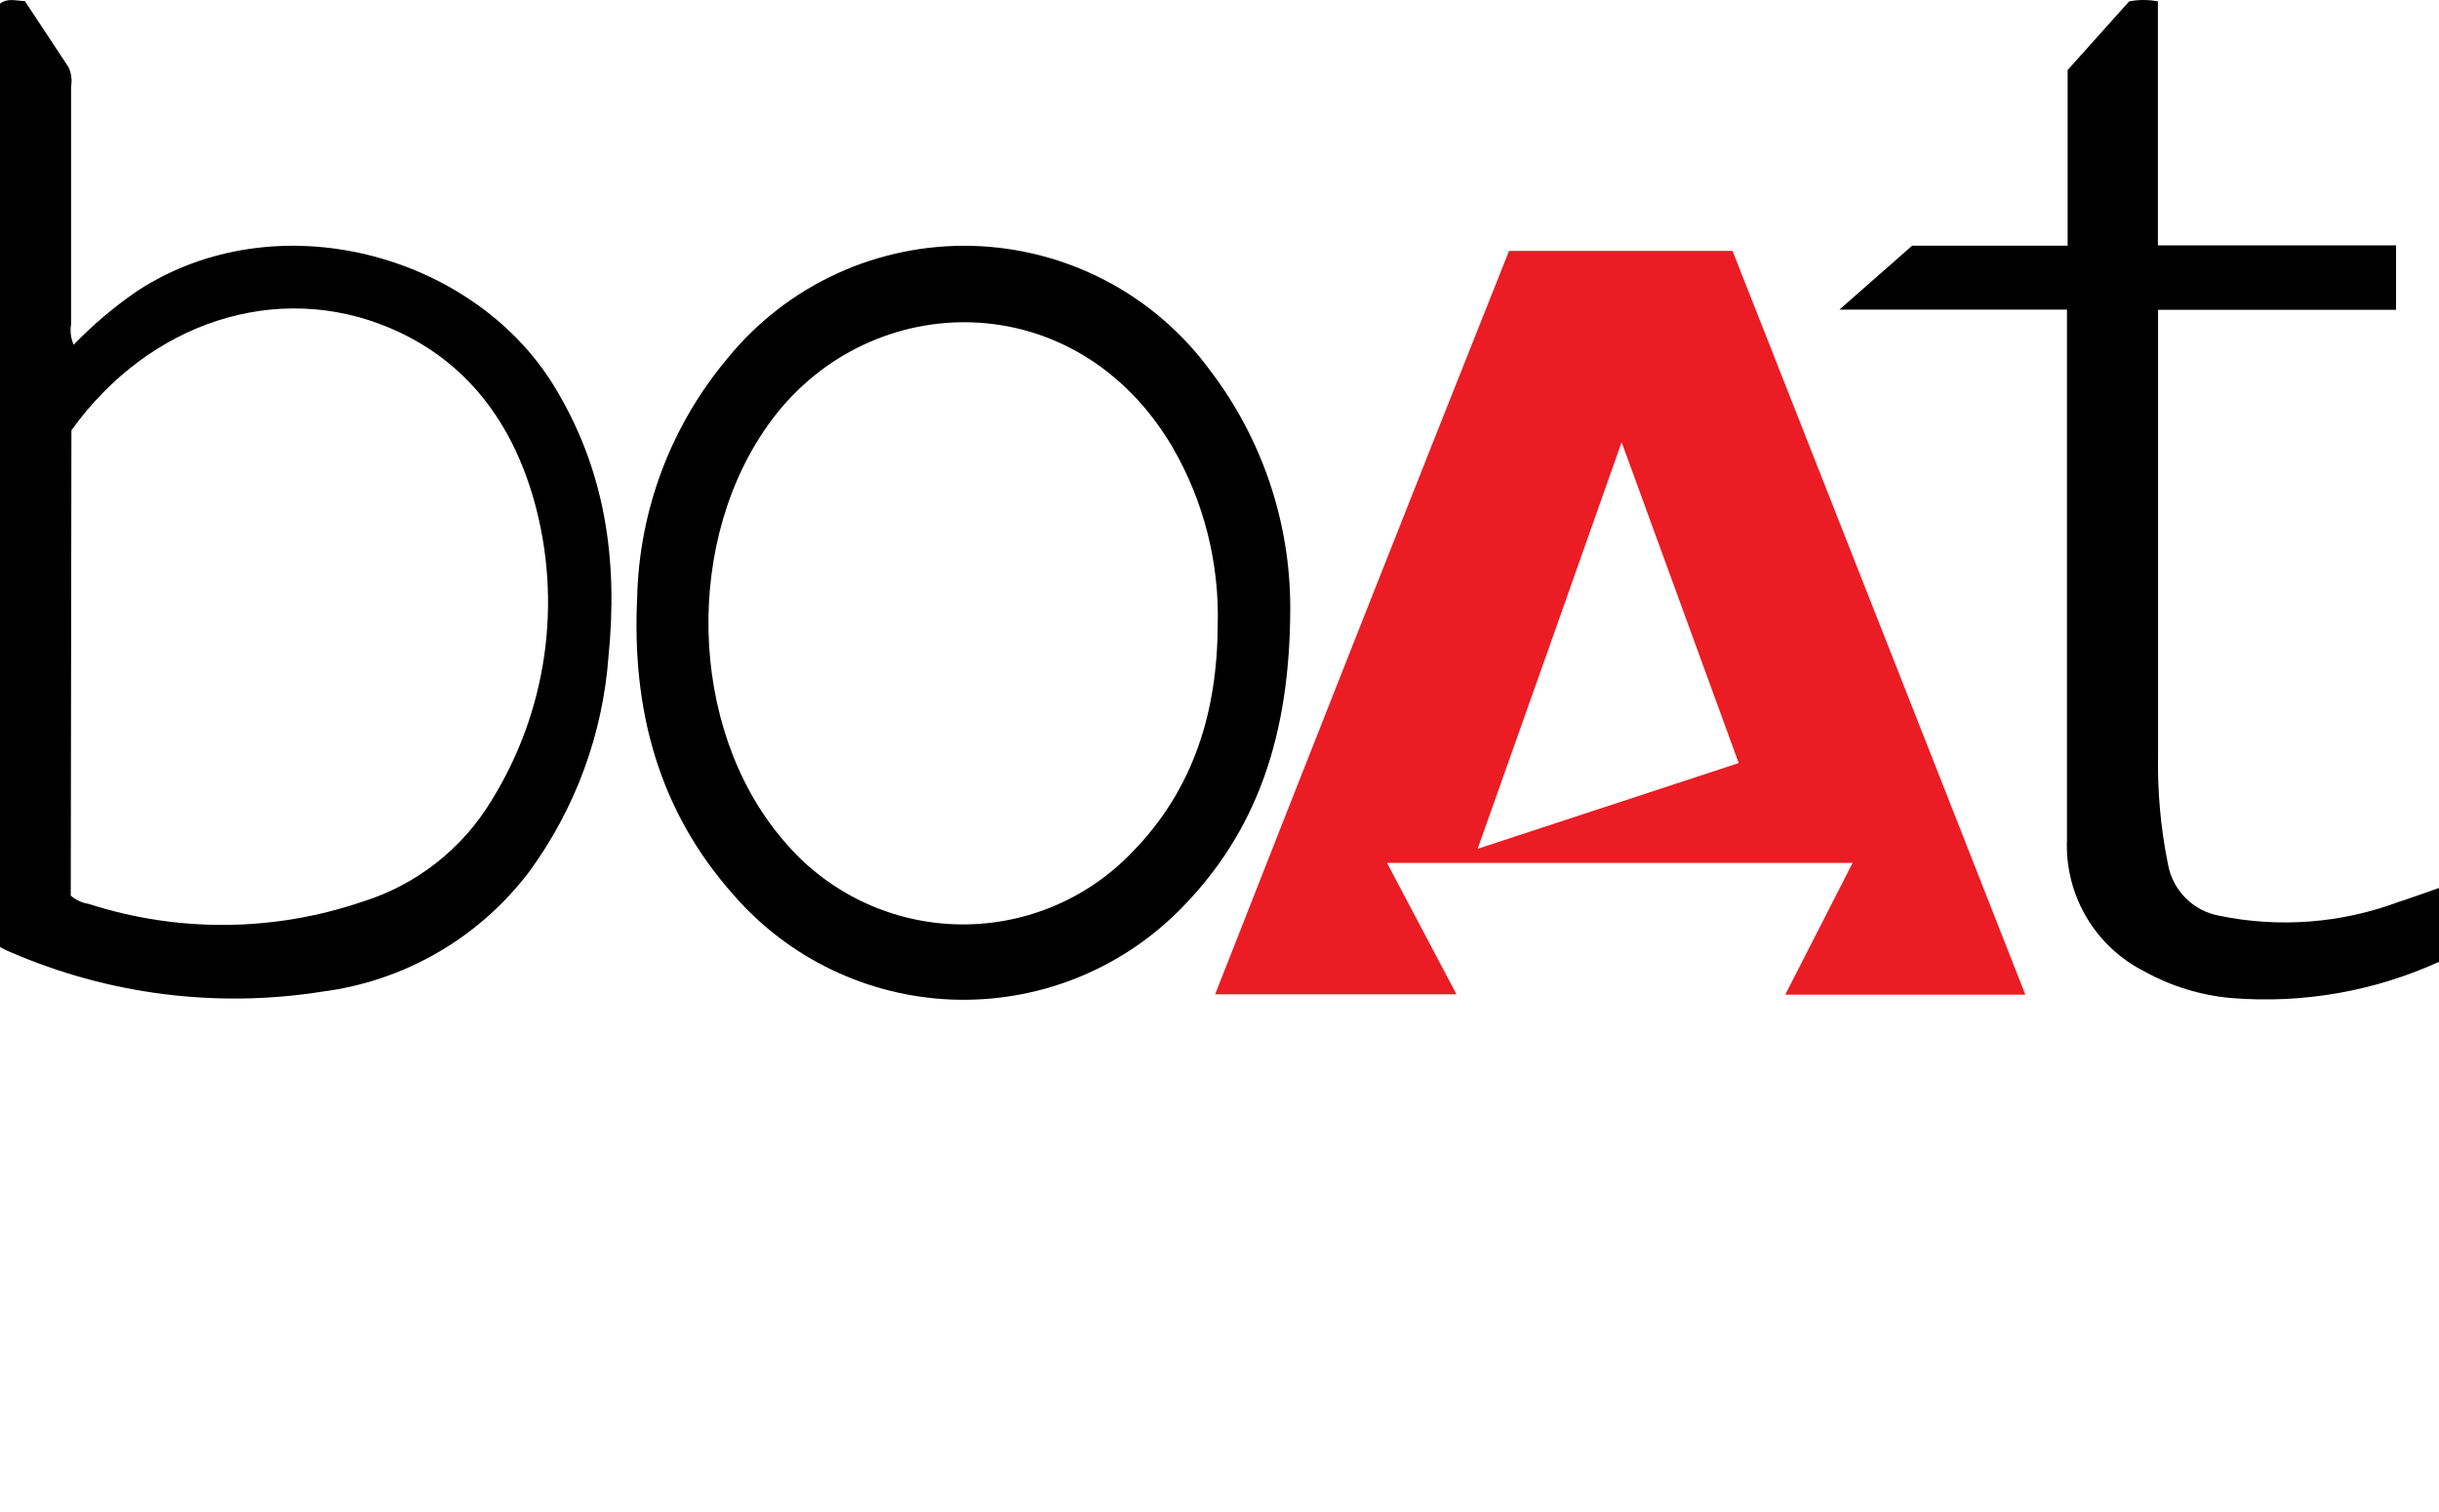 <svg width="100" height="62" viewBox="0 0 100 62" fill="none" xmlns="http://www.w3.org/2000/svg">
<path d="M71.035 10.288C75.037 20.459 79.038 30.59 83.04 40.787H73.196C74.116 38.986 75.017 37.232 75.957 35.385H56.869L59.717 40.774H49.82C53.822 30.59 57.823 20.452 61.871 10.288H71.035ZM71.288 31.29C69.695 26.922 68.127 22.62 66.487 18.131C64.486 23.807 62.552 29.263 60.584 34.805L71.288 31.29Z" fill="#EB1C24"/>
<path d="M0 38.833V0.151C0.3 -0.089 0.627 0.031 1.02 0.044L2.808 2.752C2.925 3.001 2.962 3.281 2.914 3.552C2.914 6.8 2.914 10.042 2.914 13.29C2.867 13.576 2.904 13.871 3.021 14.136C3.817 13.311 4.695 12.569 5.642 11.922C11.338 8.214 19.341 10.402 22.676 15.764C24.823 19.232 25.343 22.96 24.95 26.902C24.717 30.105 23.584 33.177 21.682 35.765C20.667 37.1 19.396 38.22 17.945 39.061C16.493 39.901 14.889 40.445 13.225 40.66C8.88 41.35 4.428 40.783 0.393 39.026C0.253 38.973 0.153 38.913 0 38.833ZM2.901 36.726C3.111 36.906 3.368 37.024 3.641 37.066C7.282 38.24 11.203 38.212 14.826 36.986C17.058 36.298 18.958 34.812 20.161 32.811C21.281 31 22.015 28.978 22.316 26.871C22.616 24.764 22.478 22.617 21.909 20.566C21.015 17.364 19.154 14.79 15.986 13.45C11.371 11.495 6.122 13.196 2.928 17.645L2.901 36.726Z" fill="black"/>
<path d="M52.901 24.894C52.901 30.103 51.567 34.131 48.306 37.373C47.093 38.576 45.645 39.518 44.053 40.14C42.462 40.762 40.759 41.05 39.051 40.988C37.343 40.925 35.666 40.513 34.124 39.776C32.582 39.04 31.207 37.995 30.085 36.706C26.977 33.218 25.904 29.069 26.124 24.507C26.207 20.908 27.515 17.445 29.832 14.69C31.039 13.207 32.57 12.02 34.308 11.221C36.046 10.422 37.944 10.033 39.855 10.082C41.767 10.132 43.642 10.62 45.336 11.507C47.03 12.395 48.498 13.66 49.626 15.204C51.745 17.99 52.895 21.393 52.901 24.894ZM49.927 25.648C50 23.089 49.36 20.561 48.079 18.345C44.118 11.609 35.701 11.796 31.653 17.204C28.038 22.026 28.184 29.823 32.079 34.411C32.944 35.46 34.02 36.313 35.239 36.915C36.458 37.516 37.79 37.852 39.148 37.9C40.506 37.948 41.859 37.707 43.117 37.193C44.375 36.679 45.509 35.904 46.445 34.918C48.959 32.337 49.907 29.163 49.927 25.648Z" fill="black"/>
<path d="M98.239 12.703H88.482V13.416C88.482 19.259 88.482 25.101 88.482 30.943C88.452 32.441 88.586 33.937 88.882 35.405C88.97 35.938 89.222 36.431 89.602 36.816C89.981 37.2 90.471 37.458 91.003 37.553C93.453 38.055 95.996 37.859 98.339 36.986C98.88 36.812 99.413 36.612 100 36.412V39.44C97.34 40.65 94.416 41.161 91.503 40.927C90.256 40.819 89.045 40.452 87.948 39.847C86.948 39.349 86.113 38.572 85.545 37.61C84.977 36.647 84.7 35.541 84.747 34.425C84.747 27.482 84.747 20.539 84.747 13.603V12.696H75.417L78.398 10.075H84.774V2.872L87.295 0.058C87.685 -0.019 88.086 -0.019 88.475 0.058V10.062H98.239V12.703Z" fill="black"/>
</svg>
